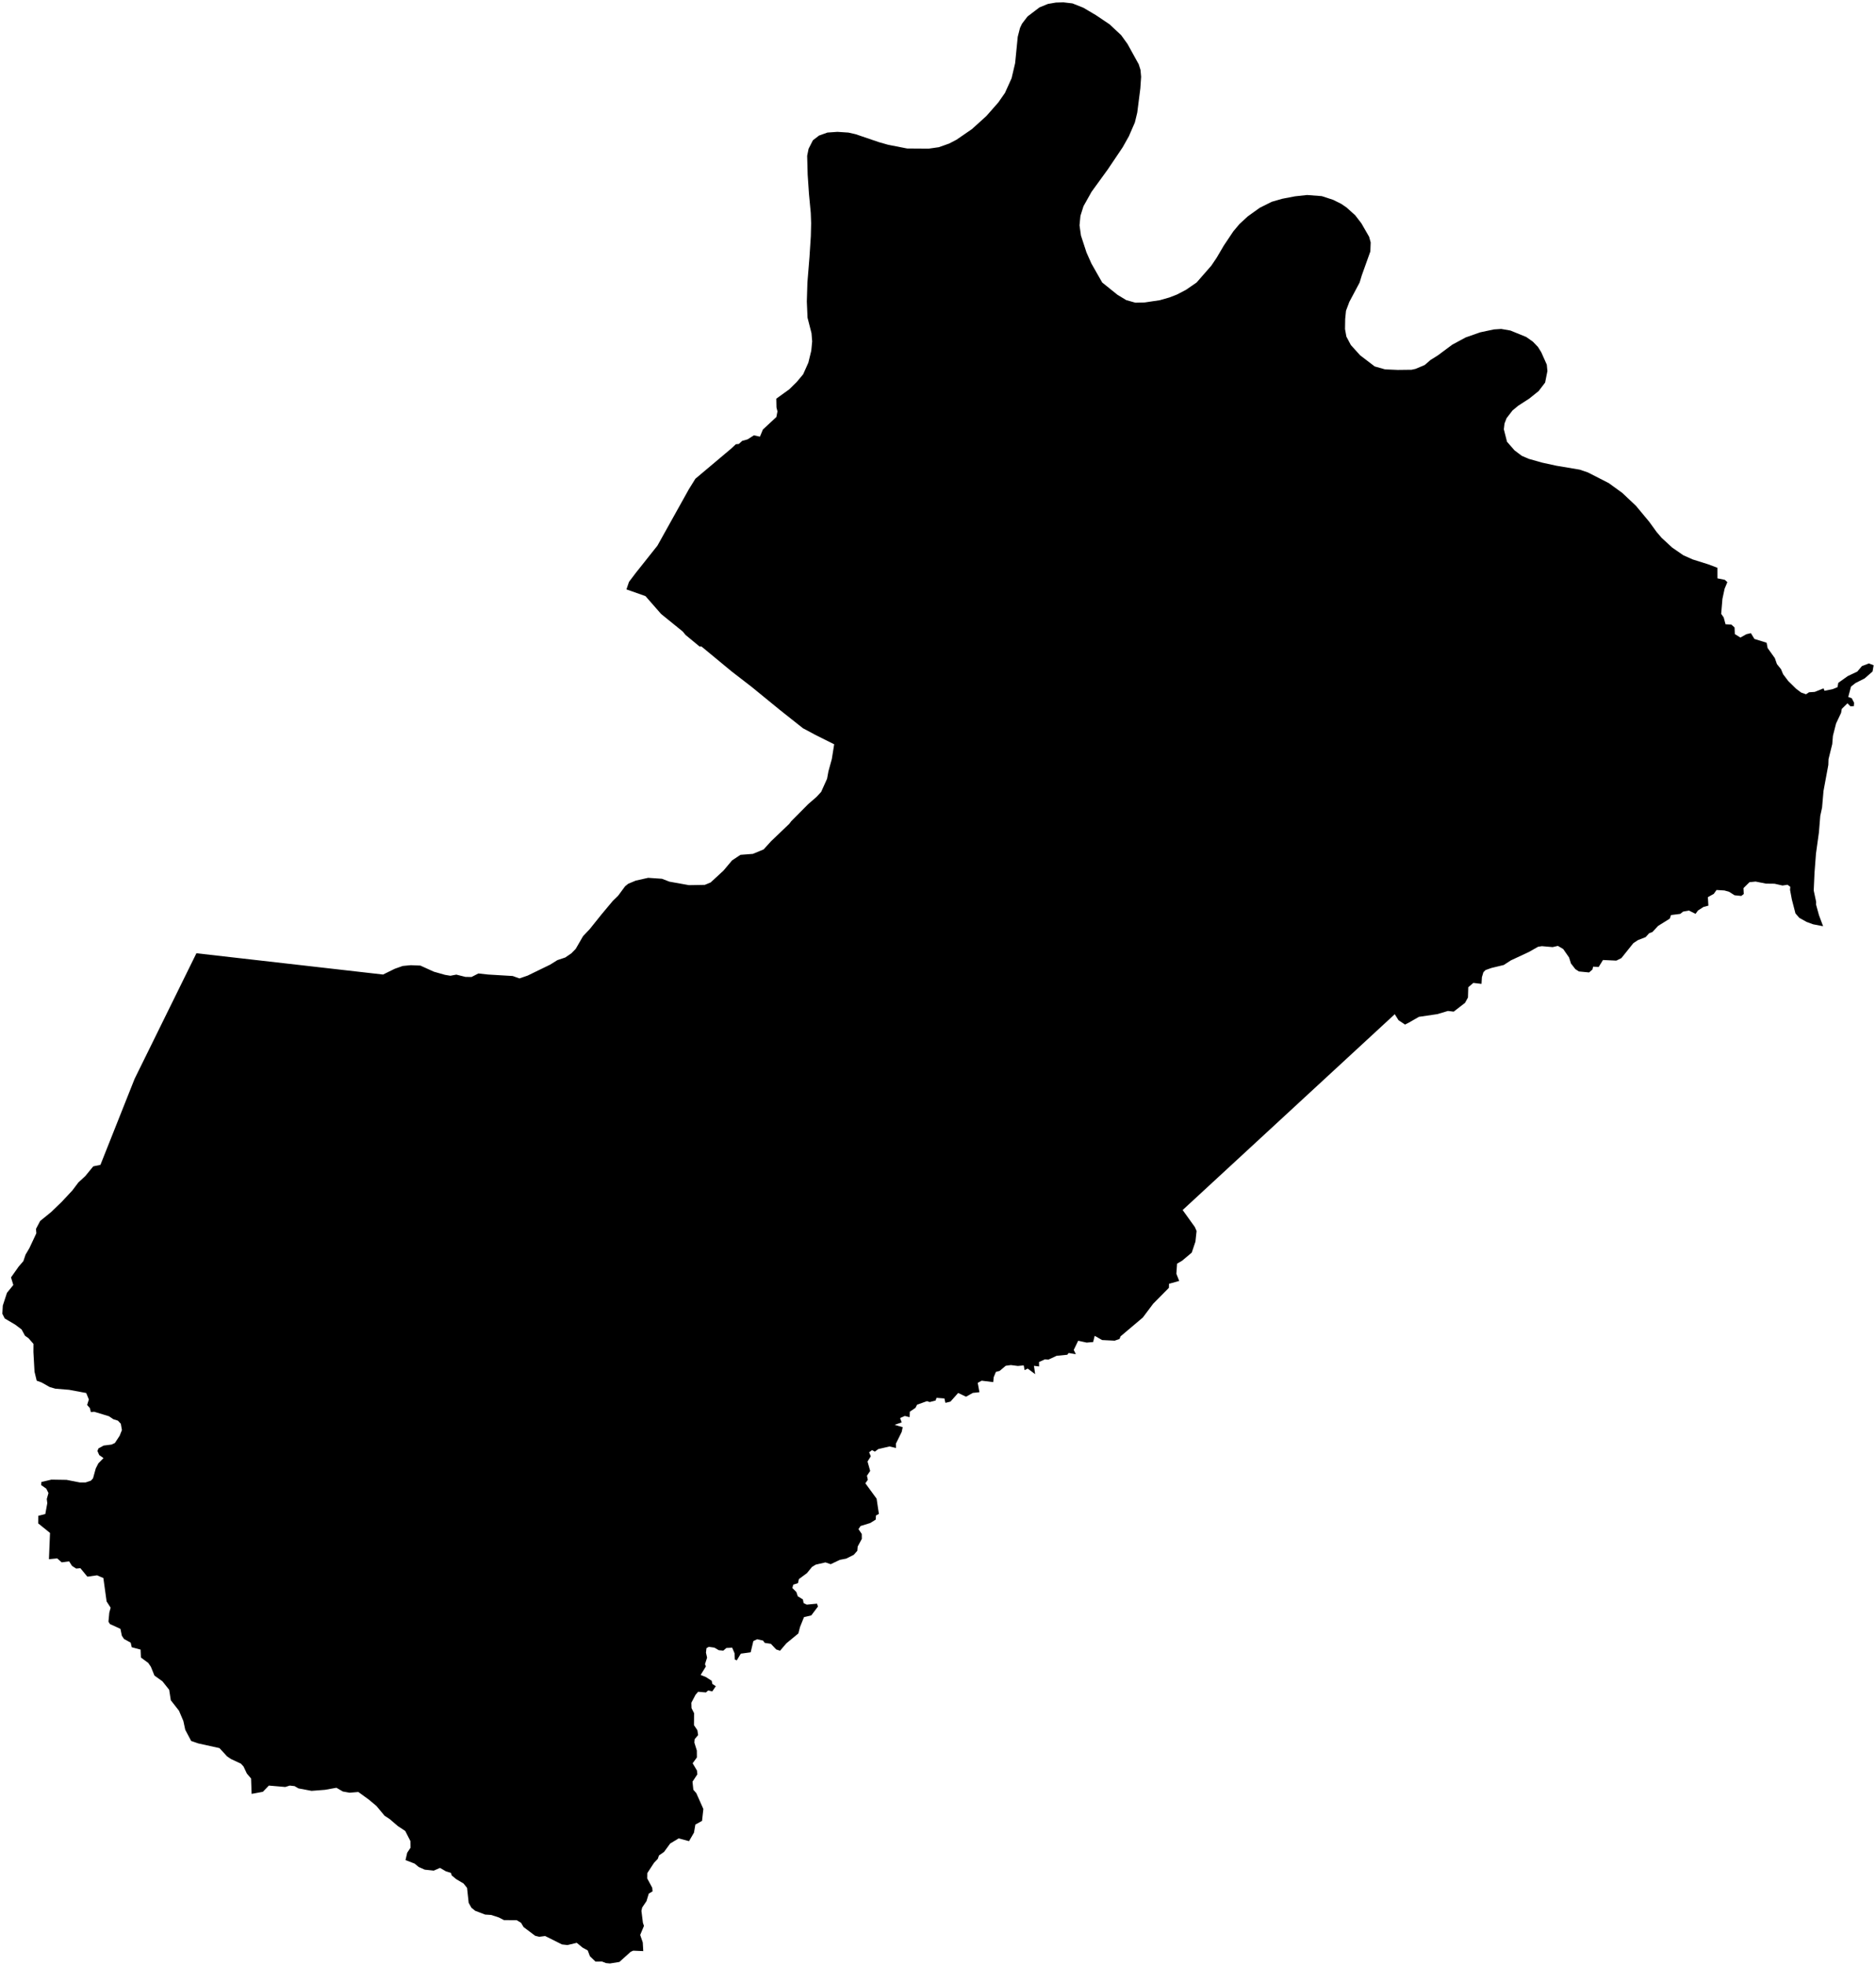 <?xml version="1.0"?>
<svg xmlns="http://www.w3.org/2000/svg" version="1.2" baseProfile="tiny" width="800" height="838" viewBox="0 0 800 838" stroke-linecap="round" stroke-linejoin="round">
<g id="4208203">
<path d="M 732.37 242.04 732.38 246.54 735.54 247.18 736.61 248.17 735.44 250.97 734.51 255.3 733.98 261.67 735.05 263.2 735.83 266.11 738.33 266.27 739.68 267.47 739.8 270.3 742.18 271.78 744.71 270.36 746.64 269.9 748.15 272.37 753.35 273.99 753.78 276.24 756.86 280.55 757.75 283.09 759.5 285.28 760.39 287.42 762.56 290.29 765.93 293.61 768.09 295.23 770.15 295.96 771.45 295.11 773.87 294.95 777.64 293.44 778.05 294.48 781.59 293.75 783.6 292.92 783.92 291.08 787.96 288.21 792.04 286.27 794 283.95 796.98 282.81 799 283.6 798.53 286.25 795.14 289.21 791.19 291.21 789.33 292.7 788.17 297.1 789.66 297.66 790.65 299.55 790.56 301.02 789.09 301.08 787.83 299.81 785.41 302.19 785.11 303.89 782.97 308.41 781.63 313.67 781.34 317.2 779.75 323.63 779.67 326.09 777.62 337.15 777 344.26 776.23 347.82 775.66 354.82 774.41 363.83 773.78 372.01 773.44 379.61 774.47 384.42 774.45 385.67 775.68 390.13 777.44 394.84 773.17 394.02 770.36 392.98 767.27 391.25 765.65 389.36 764.12 383.46 763.35 379.37 763.44 378.02 762.28 377.16 760.13 377.49 756.74 376.72 753.09 376.68 748.67 375.8 746.05 376.06 743.49 378.59 743.61 381.11 742.55 381.93 739.68 381.64 737.35 380.16 735.38 379.6 731.99 379.39 730.83 381.04 728.31 382.44 728.52 386.07 726.46 386.61 724.08 388.14 723.06 389.56 720.21 388.15 717.71 388.62 716.55 389.57 712.58 390.08 712.06 391.6 707.06 394.72 704.66 397.31 703.28 397.81 701.75 399.49 698.49 400.76 696.53 402.05 691.42 408.43 689.26 409.5 683.57 409.24 681.72 412.23 679.38 412.07 679.08 413.3 677.64 414.54 673.31 414.12 671.79 413.13 669.92 410.72 669.11 408.16 666.62 404.57 664.35 403.22 662.11 403.74 657.52 403.34 655.88 403.6 651.93 405.84 644.29 409.4 641.25 411.37 636.02 412.63 633.52 413.51 632.59 414.42 631.94 416.57 631.77 419.41 628.29 419 626.13 420.84 626 425.22 624.74 427.51 619.91 431.25 617.46 430.96 612.93 432.31 605.09 433.46 600.95 435.84 599.15 436.76 596.38 434.9 594.78 432.34 504.33 515.82 509.54 523.08 510.27 524.76 509.78 529.29 508.21 533.97 504.07 537.45 501.95 538.68 501.65 542.99 502.86 546.05 498.52 547.26 498.47 548.97 491.76 555.76 487.34 561.65 477.85 569.66 477.4 570.79 475.34 571.51 469.98 571.25 466.82 569.44 466.16 572.09 463.39 572.33 459.78 571.54 457.89 575.45 458.78 577.28 455.7 576.76 455.14 577.51 450.57 577.96 447.06 579.6 445.64 579.46 443.08 580.61 443.11 582.5 440.92 582.23 441.43 585.78 438.25 583.41 436.94 584.07 436.55 582.05 434.07 582.29 431.07 581.91 428.88 582.21 426.31 584.39 424.68 584.83 423.76 587.06 423.54 589.18 418.62 588.57 416.94 589.49 417.67 593.48 414.85 593.78 411.95 595.4 408.6 593.8 405.31 597.49 403.16 598.02 402.74 596.14 399.38 595.88 398.97 597.03 396.46 597.68 395.3 597.29 391.08 598.8 390.39 600.15 387.98 601.78 387.89 604.13 385.86 603.61 383.84 604.48 384.52 606.35 381.5 607.38 384.95 608.39 384.52 610.41 382.04 615.43 382.09 617.26 379.33 616.61 374.54 617.72 373.08 618.8 371.87 618.17 370.63 619.1 371.35 620.79 369.95 623.03 371.08 627.03 369.7 629.09 370.08 630.81 369.03 632.31 373.82 638.87 374.79 645.37 373.53 646.05 373.46 647.77 371.12 649.24 366.98 650.52 366.09 651.85 367.49 653.91 367.52 656 365.75 659.26 365.59 661.09 364.08 662.8 360.86 664.41 358.11 664.95 354.25 666.8 352.01 666.03 347.85 666.99 346.28 667.95 344.1 670.62 340.69 673.13 340.28 674.88 338.28 675.51 337.89 676.94 339.6 678.66 340.21 680.49 342.4 681.82 342.68 683.37 344.04 684.03 348.41 683.61 348.81 684.85 345.96 688.63 342.86 689.35 341.16 693.58 340.45 696.32 335.36 700.51 332.64 703.68 331 703.14 328.73 700.74 326.09 700.33 325.41 699.36 322.89 698.78 321.26 699.56 320.12 704.36 315.91 704.93 314.19 707.79 313.36 707.43 313.24 704.76 312.23 702.39 309.74 702.52 308.46 703.64 306.53 703.47 304.65 702.37 302.26 702.03 301.27 702.6 301.05 704.49 301.53 706.62 300.63 709.43 301.03 710.36 298.79 714.01 300.94 714.86 303.49 716.48 303.76 717.82 305.25 718.81 303.74 721.02 302 720.62 301.04 721.46 297.7 721.18 296.61 722.45 294.82 725.85 294.89 728.15 295.98 730.3 295.94 735.42 297.39 737.57 297.71 739.64 296.23 741.38 296.1 742.84 297.16 746.22 297.18 749.17 295.37 751.66 297.21 754.76 297.38 756.36 295.31 759.51 295.67 762.95 296.94 764.41 299.94 771.16 299.38 776.22 296.53 777.79 295.94 781.23 293.83 784.86 289.42 783.68 285.8 785.86 283.18 789.44 281 790.96 280.52 792.39 278.91 794.08 276.04 798.47 276 800.75 278.14 804.73 278.28 806.26 276.66 807.23 275.68 810.45 273.85 813.14 273.53 814.57 274.16 819.65 274.61 820.99 273 824.84 274.1 828.04 274.31 831.73 270.03 831.54 268.93 832.04 264.14 836.35 260.12 837 258.41 836.84 256.74 836.18 253.95 836.21 251.57 833.93 250.64 831.45 248.46 830.26 245.96 828.2 241.98 829.15 239.63 828.88 232.47 825.3 229.95 825.62 228.22 825.2 223.27 821.48 222.2 819.67 220.31 818.54 214.92 818.52 212.72 817.39 209.44 816.32 206.88 816.16 202.64 814.55 201.02 813.23 199.86 811.15 199.17 804.78 197.67 802.91 194.48 801.01 192.61 799.45 192.32 798.41 190.17 797.73 187.63 796.26 184.97 797.42 181.12 797.01 178.56 795.87 176.79 794.42 172.93 792.94 173.65 789.79 175.07 787.65 175.03 784.86 172.81 780.51 169.68 778.45 166.18 775.45 163.99 774.02 160.53 769.86 157.32 767.18 152.81 763.9 149.07 764.21 146.22 763.7 143.46 762.1 138.58 762.98 132.87 763.42 127.29 762.37 125.61 761.4 123.56 761.17 121.64 761.77 114.65 761.17 112.1 763.82 107.3 764.71 107.06 758.14 105.27 756.04 103.87 753.07 102.74 751.82 98.5 749.85 96.85 748.74 93.59 745.19 84.6 743.21 81.52 742.15 79 737.39 78.19 733.64 76.34 729.28 72.84 724.8 72.14 720.33 69.28 716.73 65.86 714.27 64.35 710.54 63.23 708.9 60.1 706.58 59.95 703.2 56.18 702.2 55.73 700.24 52.88 698.67 51.96 697.28 51.36 694.36 46.86 692.3 46.25 691.27 46.61 687.46 47.18 685.33 45.46 682.67 44.08 672.7 41.39 671.54 37.26 672.12 34.28 668.5 32.48 668.66 30.72 667.53 29.48 665.59 26.31 666.01 24.4 664.33 20.87 664.67 21.33 653.47 16.28 649.39 16.33 646.18 19.32 645.41 20.17 640.78 19.95 639.01 20.67 636.47 19.74 634.6 17.53 633.04 17.66 631.75 21.93 630.75 28.38 630.85 34.07 631.96 36.5 631.95 38.77 631.19 39.67 630.19 40.84 625.97 41.94 623.81 44.13 621.57 42.31 620.27 41.55 618.53 41.99 617.44 44.19 616.23 47.61 615.79 48.99 615.14 51.01 612.07 51.99 609.62 51.53 606.94 50.28 605.6 48.32 604.99 46.49 603.74 40.16 601.81 38.74 601.96 38.35 600.28 37.16 598.93 37.89 596.57 36.76 593.82 29.48 592.46 23.62 591.98 21.22 591.29 17.71 589.31 15.65 588.57 14.72 584.75 14.25 576.38 14.27 572.89 12.17 570.47 10.65 569.4 9.22 566.74 6.5 564.69 2.01 562.04 1 560.04 1.19 556.56 2.97 551.11 5.68 547.78 4.7 544.54 7.96 539.93 9.97 537.59 10.9 534.83 12.55 532.03 15.49 525.74 15.35 523.85 17.12 520.49 21.8 516.69 26.31 512.34 30.85 507.48 33.43 504.06 36.36 501.36 39.77 497.2 42.83 496.56 57.39 459.92 83.76 406.36 163.35 415.43 168.36 412.97 171.74 411.78 175.16 411.45 179.27 411.62 185.01 414.22 189.78 415.57 192.06 415.95 194.6 415.47 198.53 416.45 201.09 416.47 204.01 414.98 208.12 415.43 218.64 416.06 221.51 417.09 225.02 415.88 234.62 411.21 237.69 409.29 241.03 408.18 243.65 406.39 245.51 404.49 248.65 399.05 251.5 396.05 256.4 389.93 261.3 384.07 263.59 381.84 266.56 377.82 267.9 376.73 271.15 375.38 276.4 374.21 282.28 374.61 285.48 375.84 293.8 377.33 300.54 377.21 303.04 376.18 308.51 371.14 312.16 366.8 315.77 364.4 321.08 363.99 325.66 362.08 328.8 358.62 336.58 351.19 337.39 350.1 344.68 342.76 348.22 339.69 350.17 337.58 352.7 331.96 353.27 328.82 354.72 323.58 355.73 317.28 347.53 313.18 342.41 310.44 332.64 302.7 320.48 292.77 312.02 286.24 299.15 275.6 298.36 275.63 292.36 270.68 291.17 269.23 281.93 261.74 275.25 254.11 267.14 251.25 268.23 248.04 271.1 244.25 280.35 232.61 293.79 208.5 296.54 204.08 311.88 191.17 313.81 189.37 315.05 189.26 316.5 187.94 318.79 187.3 321.49 185.58 324.07 186.14 325.33 183.11 331.08 177.76 331.54 175.37 331.12 173.71 331.04 169.95 336.58 165.96 339.75 162.84 342.5 159.55 344.71 154.61 345.96 149.49 346.34 145.53 346.06 142.05 344.36 135.43 344.06 128.52 344.31 120.43 345.2 109.48 345.77 100.66 345.9 95.19 345.74 90.77 344.97 82.59 344.42 74.51 344.2 66.44 344.81 63.42 346.66 59.79 349.27 57.79 352.84 56.51 357.12 56.21 361.8 56.52 364.86 57.21 374.78 60.59 378.79 61.73 386.87 63.31 396.05 63.37 400.32 62.76 404.76 61.19 407.89 59.56 414.44 55.06 420.61 49.48 425.71 43.69 428.55 39.62 431.38 33.36 432.89 26.93 434.01 15.66 434.97 11.92 435.83 10.1 438.17 7.03 443.26 3.16 446.86 1.68 450.28 1.09 453.49 1 457.34 1.45 461.96 3.28 467.28 6.42 473.18 10.38 478.11 15 480.82 18.75 485.6 27.41 486.35 29.77 486.62 32.72 486.28 37.71 484.97 47.99 483.96 52.18 481.4 58.08 478.76 62.78 472.45 72.15 465.49 81.75 462.04 87.9 460.74 92.03 460.35 96.05 460.96 100.4 463.32 107.63 465.42 112.34 470.02 120.43 476.56 125.69 480.27 127.93 484.16 129.03 488.11 128.94 494.61 127.97 498.64 126.82 501.85 125.58 505.72 123.57 510.28 120.43 516.57 113.23 518.81 109.91 521.89 104.67 525.94 98.62 528.55 95.51 532.08 92.26 537.18 88.59 542.3 86.03 546.77 84.74 552.26 83.69 557.4 83.13 563.66 83.61 568.51 85.19 571.95 86.9 574.2 88.43 577.91 91.77 580.55 95.2 583.85 100.94 584.51 103.34 584.37 107.19 580.73 117.35 579.8 120.43 575.41 128.69 573.99 132.46 573.64 135.98 573.57 140.28 574.15 143.49 576.06 147.09 580.02 151.47 586.23 156.21 590.64 157.46 596.11 157.69 601.95 157.62 603.63 157.25 607.56 155.6 609.98 153.49 613.18 151.48 619.27 146.95 624.98 143.86 631.21 141.67 637.04 140.43 640.16 140.22 644.09 140.9 650.83 143.64 653.69 145.65 655.87 147.93 657.25 150.15 659.61 155.44 659.88 158.17 658.9 163.09 656.15 166.69 652.13 169.92 647.44 172.95 644.98 174.99 642.46 178.27 641.59 180.52 641.3 183.01 642.65 188.32 645.85 191.98 648.94 194.31 651.93 195.6 657.67 197.22 663.69 198.53 673.67 200.21 677.13 201.39 686.02 205.93 691.8 210.12 697.65 215.64 703.29 222.42 706.42 226.74 708.57 229.26 713.08 233.42 717.83 236.7 721.83 238.48 728.54 240.59 732.37 242.04 Z"/>
</g>
</svg>